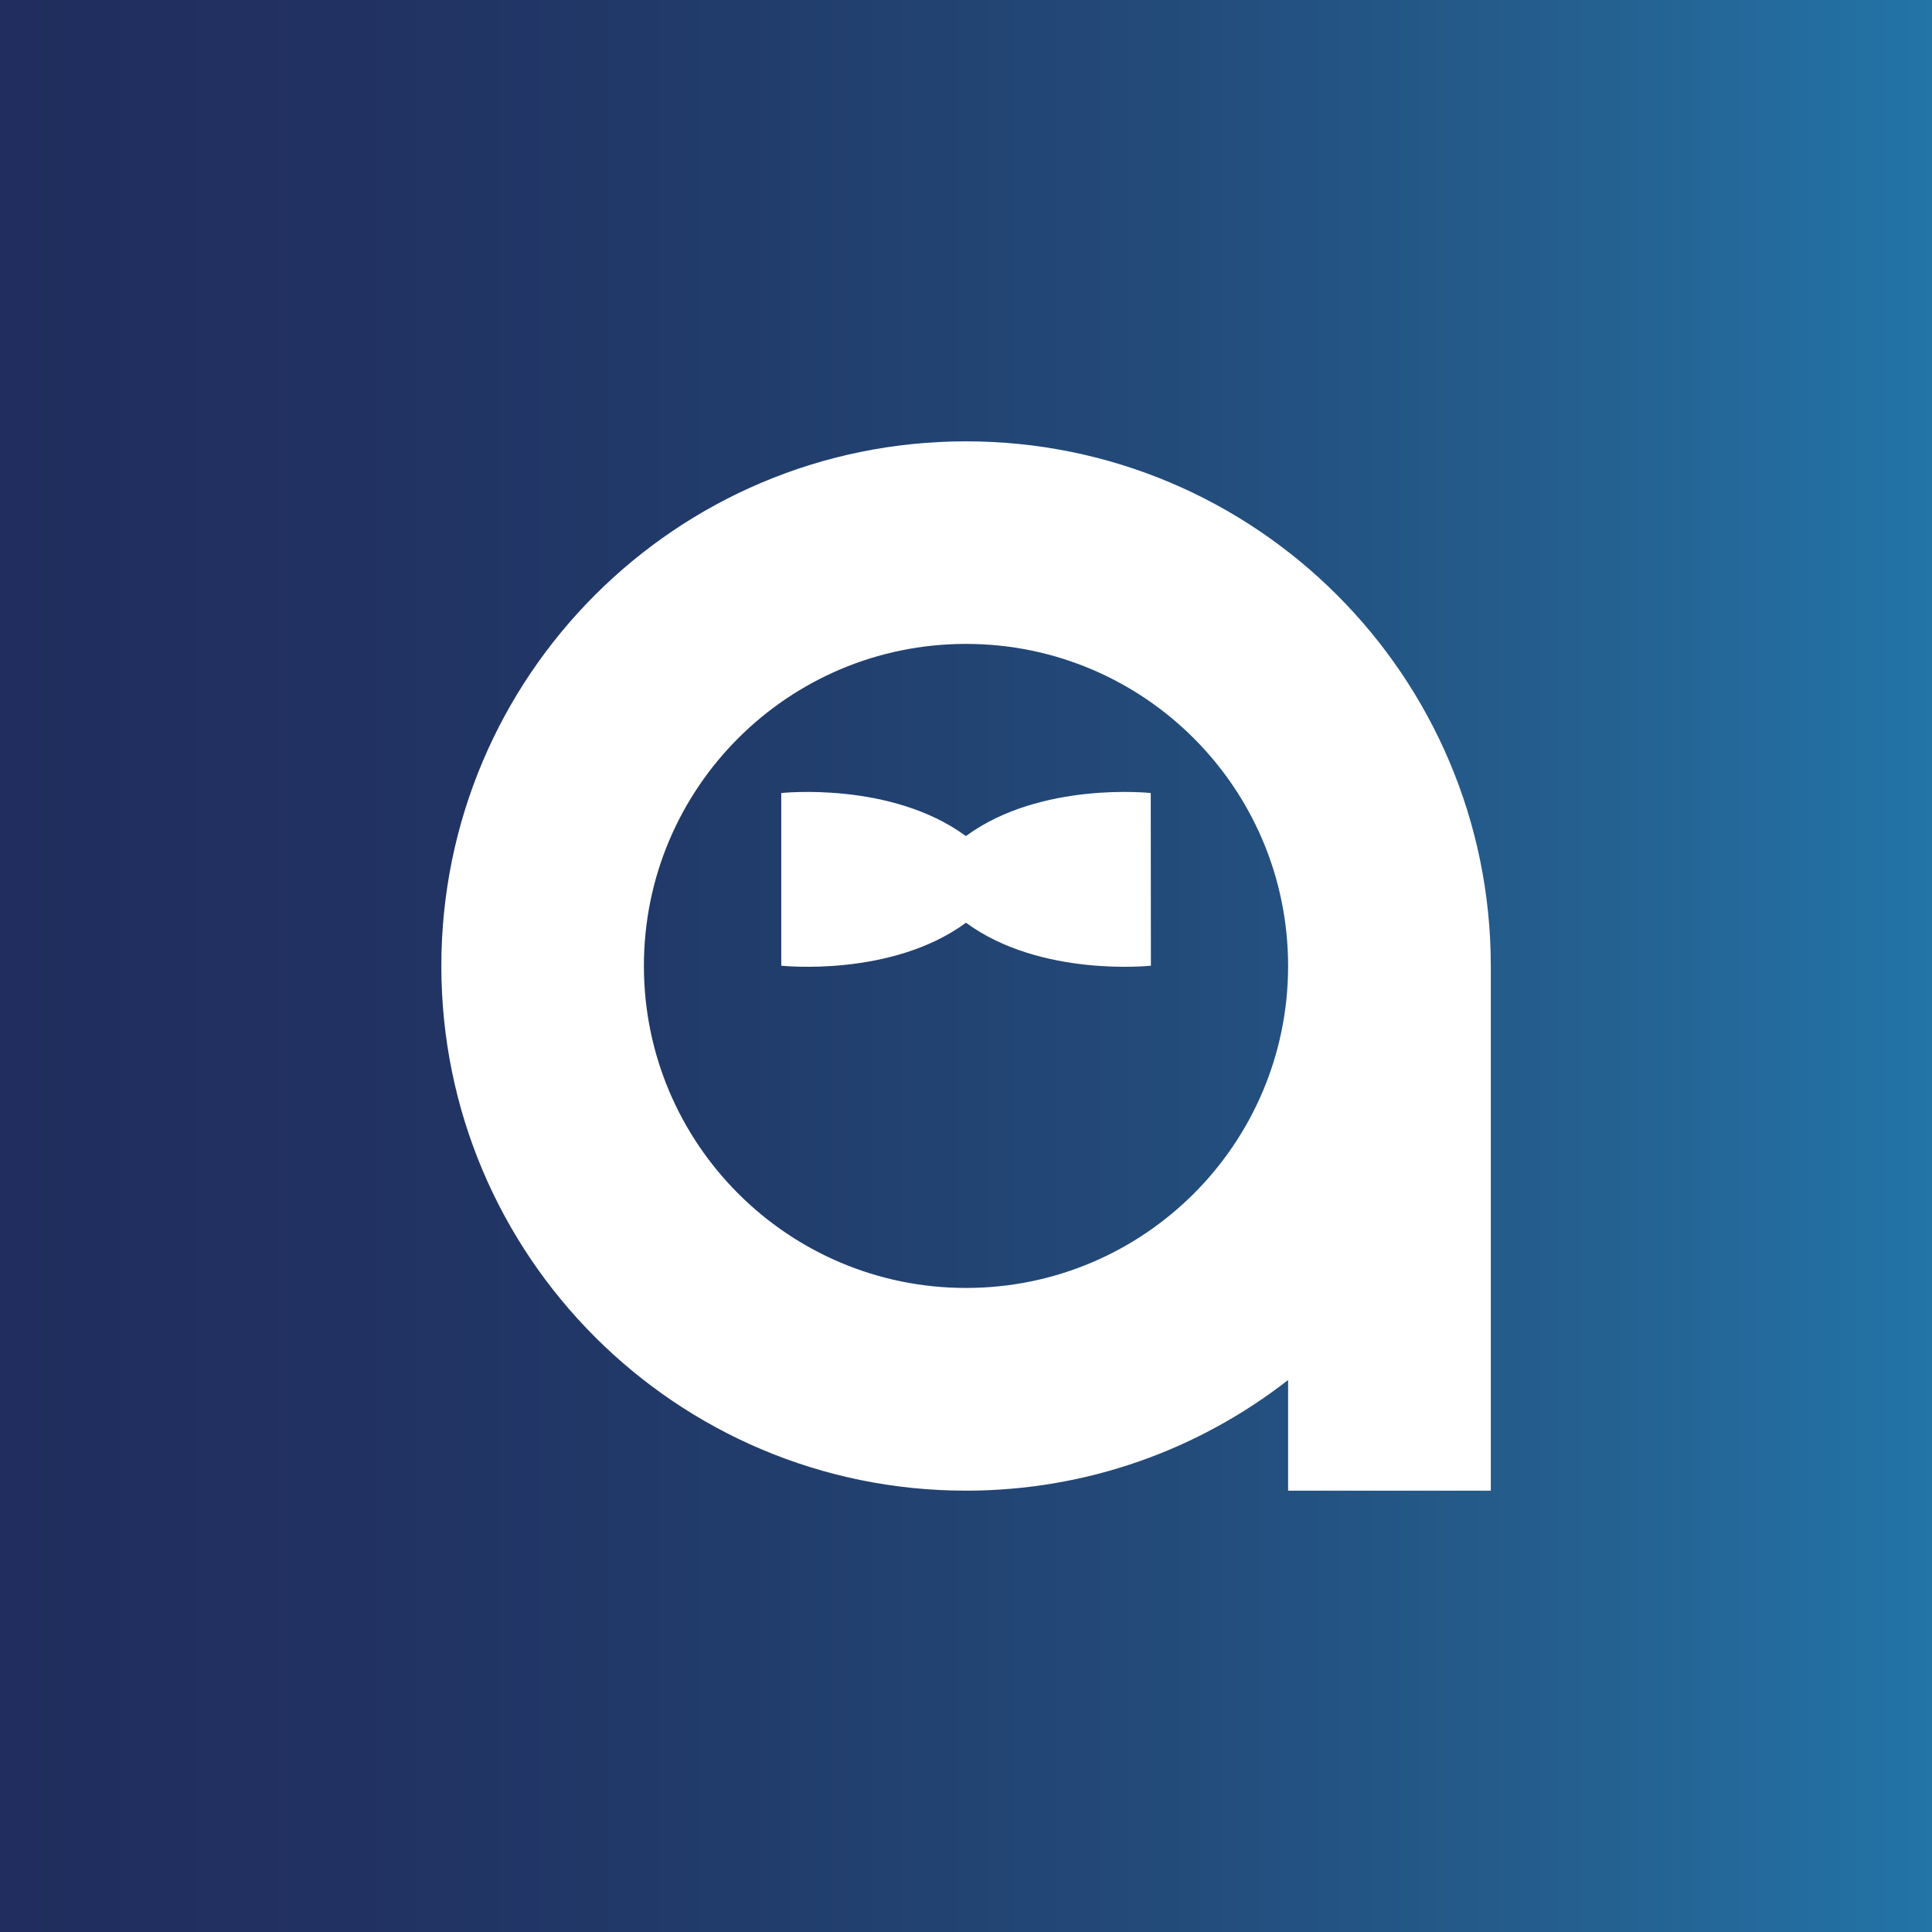<?xml version="1.0" encoding="utf-8"?>
<!-- Generator: Adobe Illustrator 24.3.0, SVG Export Plug-In . SVG Version: 6.00 Build 0)  -->
<svg version="1.1" id="Layer_1" xmlns="http://www.w3.org/2000/svg" xmlns:xlink="http://www.w3.org/1999/xlink" x="0px" y="0px"
	 viewBox="0 0 128 128" style="enable-background:new 0 0 128 128;" xml:space="preserve">
<rect x="0" y="0" width="128" height="128" fill="#808080" stroke="none"/>
<style type="text/css">
	.st0{fill:url(#SVGID_1_);}
	.st1{fill:url(#SVGID_2_);}
	.st2{fill:#FFFFFF;}
	.st3{fill:url(#SVGID_3_);}
	.st4{fill:url(#SVGID_4_);}
	.st5{fill:url(#SVGID_5_);}
</style>
<linearGradient id="SVGID_1_" gradientUnits="userSpaceOnUse" x1="0" y1="64" x2="128" y2="64">
	<stop  offset="0" style="stop-color:#202D5E"/>
	<stop  offset="0.164" style="stop-color:#213161"/>
	<stop  offset="0.372" style="stop-color:#213B6A"/>
	<stop  offset="0.605" style="stop-color:#234B7A"/>
	<stop  offset="0.853" style="stop-color:#246393"/>
	<stop  offset="1" style="stop-color:#2374A8"/>
</linearGradient>
<rect class="st0" width="128" height="128"/>
<g>
	<path class="st2" d="M64,29.24C44.8,29.24,29.24,44.8,29.24,64c0,19.2,15.56,34.76,34.76,34.76c8.05,0,15.45-2.74,21.34-7.33v7.33
		h13.43V64C98.76,44.8,83.2,29.24,64,29.24z M64,85.33c-11.78,0-21.34-9.55-21.34-21.34S52.22,42.66,64,42.66S85.34,52.21,85.34,64
		S75.78,85.33,64,85.33z"/>
	<path class="st2" d="M76.25,63.98c0-1.49-0.01-9.81-0.01-11.35c0,0,0,0,0,0v-0.09c0,0-7.28-0.79-12.23,2.84
		c0,0-0.01,0.01-0.02,0.01c-4.96-3.64-12.23-2.85-12.23-2.85v0.09h0c0,1.45,0,9.3,0,11.19c0,0.06,0,0.11,0,0.16
		c0,0,7.28,0.79,12.23-2.84h0.02C68.96,64.77,76.25,63.98,76.25,63.98z"/>
</g>
</svg>
